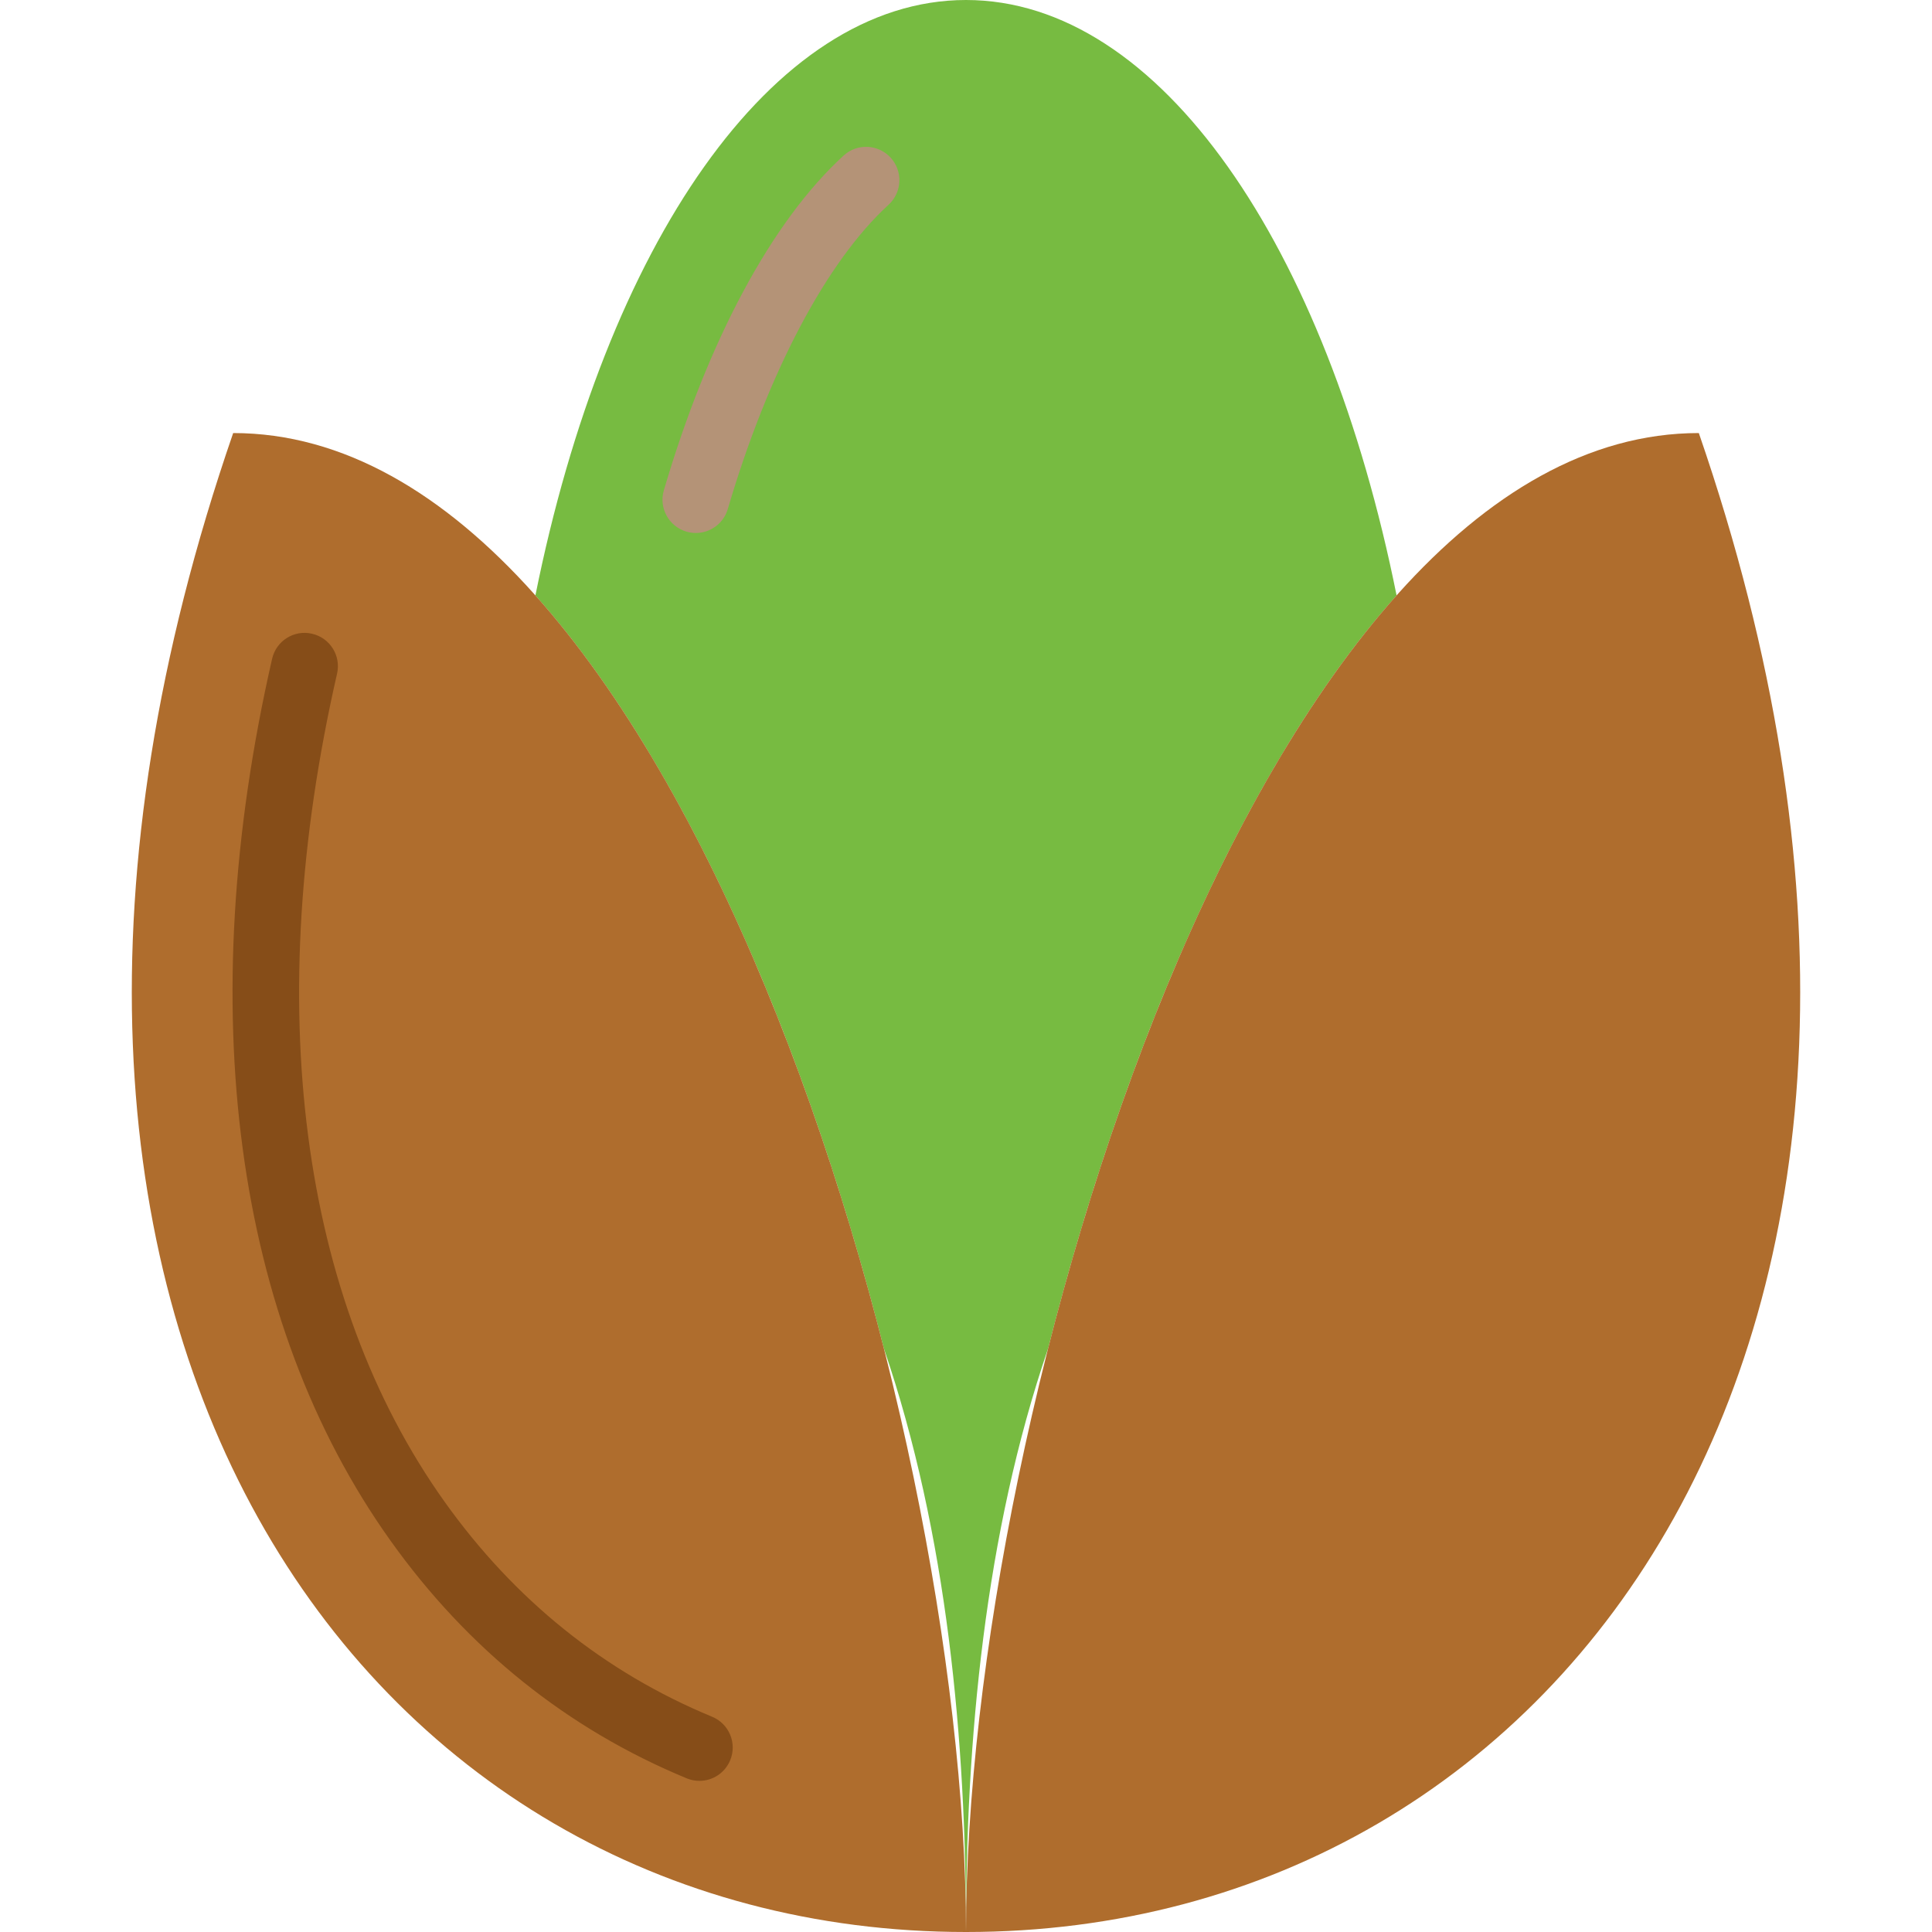 <!DOCTYPE svg PUBLIC "-//W3C//DTD SVG 1.1//EN" "http://www.w3.org/Graphics/SVG/1.1/DTD/svg11.dtd">
<!-- Uploaded to: SVG Repo, www.svgrepo.com, Transformed by: SVG Repo Mixer Tools -->
<svg height="800px" width="800px" version="1.1" id="Layer_1" xmlns="http://www.w3.org/2000/svg" xmlns:xlink="http://www.w3.org/1999/xlink" viewBox="0 0 512.004 512.004" xml:space="preserve" fill="#000000">
<g id="SVGRepo_bgCarrier" stroke-width="0"/>
<g id="SVGRepo_tracerCarrier" stroke-linecap="round" stroke-linejoin="round"/>
<g id="SVGRepo_iconCarrier"> <g> <path style="fill:#77bb41;" d="M370.114,157.811C351.523,65.174,307.456,0,256,0c-51.447,0-95.514,65.174-114.114,157.811 c41.057,46.036,72.854,122.827,92.328,199.477C251.065,406.528,256,461.356,256,512c0-50.644,4.935-105.472,21.786-154.712 C297.269,280.638,329.057,203.847,370.114,157.811"/> <path style="fill:#AF6D2D;" d="M256.002,512.004c0-138.664-77.241-397.241-194.207-397.241 C-19.966,351.668,96.373,512.004,256.002,512.004"/> <path style="fill:#864D18;" d="M185.347,471.952c-1.121,0-2.26-0.221-3.363-0.671c-31.603-13.065-58.033-34.278-78.539-63.047 c-41.393-58.068-52.515-141.047-31.329-233.657c1.086-4.758,5.826-7.733,10.575-6.63c4.749,1.086,7.724,5.817,6.638,10.567 c-20.047,87.623-9.931,165.57,28.495,219.471c18.556,26.033,42.408,45.197,70.894,56.973c4.511,1.863,6.656,7.027,4.793,11.529 C192.1,469.895,188.816,471.952,185.347,471.952"/> <path style="fill:#AF6D2D;" d="M256.002,512.004c0-138.664,77.241-397.241,194.207-397.241 C531.97,351.668,415.631,512.004,256.002,512.004"/> <path style="fill:#B49377;" d="M184.403,141.249c-0.83,0-1.66-0.124-2.498-0.362c-4.67-1.377-7.353-6.285-5.976-10.964 c11.714-39.812,28.637-71.318,47.634-88.691c3.593-3.302,9.181-3.046,12.473,0.556c3.293,3.593,3.037,9.181-0.556,12.473 c-16.419,15.007-31.947,44.403-42.611,80.649C191.739,138.751,188.216,141.249,184.403,141.249"/> </g> </g>
</svg>